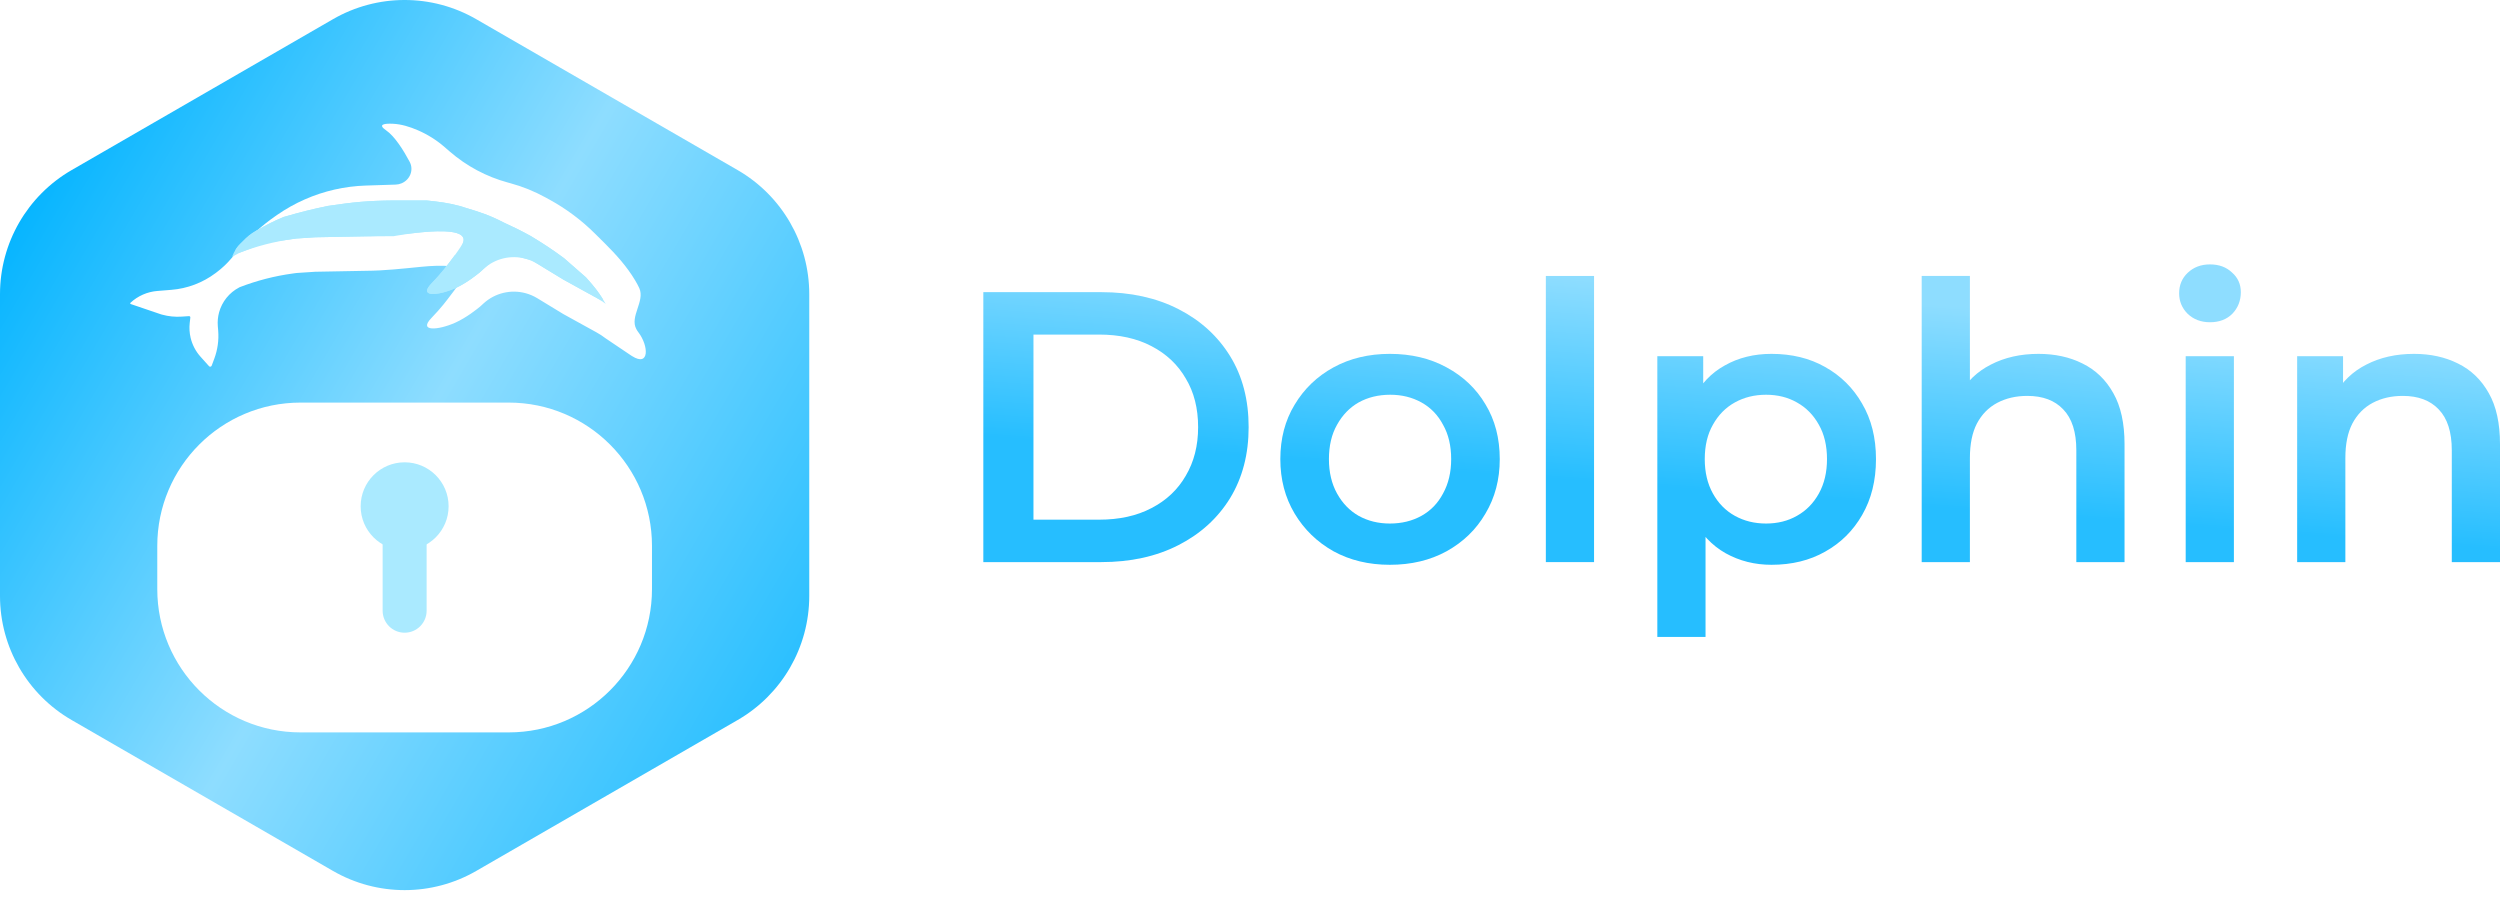 <svg width="145" height="52" viewBox="0 0 145 52" fill="none" xmlns="http://www.w3.org/2000/svg">
<path d="M57.033 32.602V16.945H63.877C65.577 16.945 67.068 17.273 68.351 17.929C69.633 18.585 70.632 19.495 71.348 20.658C72.064 21.821 72.421 23.193 72.421 24.773C72.421 26.339 72.064 27.711 71.348 28.889C70.632 30.052 69.633 30.962 68.351 31.617C67.068 32.274 65.577 32.602 63.877 32.602H57.033ZM59.941 30.141H63.743C64.921 30.141 65.935 29.918 66.785 29.47C67.65 29.023 68.313 28.397 68.776 27.591C69.253 26.786 69.491 25.847 69.491 24.773C69.491 23.685 69.253 22.745 68.776 21.955C68.313 21.15 67.65 20.524 66.785 20.076C65.935 19.629 64.921 19.405 63.743 19.405H59.941V30.141Z" fill="url(#paint0_linear_802_31)"/>
<path d="M80.611 32.758C79.389 32.758 78.3 32.497 77.346 31.975C76.392 31.439 75.639 30.708 75.087 29.784C74.535 28.859 74.259 27.808 74.259 26.63C74.259 25.437 74.535 24.386 75.087 23.476C75.639 22.552 76.392 21.828 77.346 21.306C78.3 20.785 79.389 20.524 80.611 20.524C81.849 20.524 82.945 20.785 83.899 21.306C84.868 21.828 85.622 22.544 86.158 23.454C86.71 24.363 86.986 25.422 86.986 26.63C86.986 27.808 86.71 28.859 86.158 29.784C85.622 30.708 84.868 31.439 83.899 31.975C82.945 32.497 81.849 32.758 80.611 32.758ZM80.611 30.365C81.297 30.365 81.909 30.216 82.445 29.918C82.982 29.619 83.4 29.187 83.698 28.62C84.011 28.054 84.168 27.39 84.168 26.63C84.168 25.854 84.011 25.191 83.698 24.639C83.4 24.073 82.982 23.64 82.445 23.342C81.909 23.044 81.305 22.895 80.634 22.895C79.948 22.895 79.337 23.044 78.8 23.342C78.278 23.64 77.86 24.073 77.547 24.639C77.234 25.191 77.078 25.854 77.078 26.63C77.078 27.39 77.234 28.054 77.547 28.62C77.86 29.187 78.278 29.619 78.8 29.918C79.337 30.216 79.94 30.365 80.611 30.365Z" fill="url(#paint1_linear_802_31)"/>
<path d="M89.659 32.602V16.006H92.455V32.602H89.659Z" fill="url(#paint2_linear_802_31)"/>
<path d="M102.745 32.758C101.776 32.758 100.889 32.535 100.084 32.087C99.293 31.64 98.66 30.969 98.183 30.074C97.72 29.165 97.489 28.017 97.489 26.63C97.489 25.228 97.713 24.08 98.16 23.185C98.622 22.291 99.249 21.627 100.039 21.195C100.829 20.747 101.731 20.524 102.745 20.524C103.923 20.524 104.96 20.777 105.854 21.284C106.764 21.791 107.48 22.499 108.002 23.409C108.538 24.319 108.807 25.392 108.807 26.63C108.807 27.867 108.538 28.948 108.002 29.873C107.48 30.782 106.764 31.491 105.854 31.998C104.96 32.505 103.923 32.758 102.745 32.758ZM96.125 36.941V20.658H98.786V23.476L98.697 26.652L98.921 29.828V36.941H96.125ZM102.432 30.365C103.103 30.365 103.7 30.216 104.222 29.918C104.758 29.619 105.183 29.187 105.496 28.62C105.81 28.054 105.966 27.39 105.966 26.63C105.966 25.854 105.81 25.191 105.496 24.639C105.183 24.073 104.758 23.64 104.222 23.342C103.7 23.044 103.103 22.895 102.432 22.895C101.761 22.895 101.157 23.044 100.621 23.342C100.084 23.64 99.659 24.073 99.346 24.639C99.032 25.191 98.876 25.854 98.876 26.63C98.876 27.39 99.032 28.054 99.346 28.62C99.659 29.187 100.084 29.619 100.621 29.918C101.157 30.216 101.761 30.365 102.432 30.365Z" fill="url(#paint3_linear_802_31)"/>
<path d="M118.235 20.524C119.19 20.524 120.04 20.71 120.785 21.083C121.546 21.456 122.142 22.03 122.574 22.805C123.007 23.566 123.223 24.55 123.223 25.758V32.602H120.427V26.115C120.427 25.057 120.174 24.266 119.667 23.744C119.175 23.223 118.481 22.962 117.587 22.962C116.931 22.962 116.349 23.096 115.842 23.364C115.335 23.633 114.94 24.035 114.657 24.572C114.388 25.094 114.254 25.758 114.254 26.563V32.602H111.458V16.006H114.254V23.879L113.65 22.895C114.068 22.134 114.672 21.552 115.462 21.15C116.267 20.732 117.192 20.524 118.235 20.524Z" fill="url(#paint4_linear_802_31)"/>
<path d="M126.77 32.602V20.658H129.566V32.602H126.77ZM128.179 18.69C127.657 18.69 127.225 18.526 126.882 18.198C126.554 17.869 126.39 17.474 126.39 17.012C126.39 16.535 126.554 16.14 126.882 15.827C127.225 15.499 127.657 15.335 128.179 15.335C128.701 15.335 129.126 15.491 129.454 15.804C129.797 16.102 129.968 16.483 129.968 16.945C129.968 17.437 129.804 17.855 129.476 18.198C129.148 18.526 128.716 18.69 128.179 18.69Z" fill="url(#paint5_linear_802_31)"/>
<path d="M140.012 20.524C140.967 20.524 141.817 20.71 142.562 21.083C143.323 21.456 143.919 22.03 144.351 22.805C144.784 23.566 145 24.55 145 25.758V32.602H142.204V26.115C142.204 25.057 141.951 24.266 141.444 23.744C140.952 23.223 140.258 22.962 139.364 22.962C138.708 22.962 138.126 23.096 137.619 23.364C137.112 23.633 136.717 24.035 136.434 24.572C136.165 25.094 136.031 25.758 136.031 26.563V32.602H133.235V20.658H135.897V23.879L135.427 22.895C135.845 22.134 136.449 21.552 137.239 21.15C138.044 20.732 138.968 20.524 140.012 20.524Z" fill="url(#paint6_linear_802_31)"/>
<path d="M19.313 1.113C21.885 -0.371 25.052 -0.371 27.623 1.113L42.782 9.865C45.353 11.35 46.937 14.093 46.937 17.062V34.565C46.937 37.534 45.353 40.278 42.782 41.762L27.623 50.514C25.052 51.998 21.885 51.998 19.313 50.514L4.155 41.762C1.584 40.278 0 37.534 0 34.565V17.062C0 14.093 1.584 11.35 4.155 9.865L19.313 1.113Z" fill="url(#paint7_linear_802_31)"/>
<g filter="url(#filter0_d_802_31)">
<path d="M9.122 29.66C9.122 25.071 12.842 21.35 17.432 21.35H29.505C34.094 21.35 37.815 25.071 37.815 29.66V32.169C37.815 36.758 34.094 40.479 29.505 40.479H17.432C12.842 40.479 9.122 36.758 9.122 32.169V29.66Z" fill="white"/>
</g>
<g filter="url(#filter1_d_802_31)">
<path d="M9.127 14.876L9.936 14.811C10.867 14.737 11.758 14.399 12.505 13.838L12.57 13.789C12.882 13.555 13.166 13.286 13.417 12.989L13.92 12.394C14.511 11.696 15.191 11.078 15.942 10.557L16.084 10.458C17.088 9.762 18.217 9.265 19.408 8.994C20.004 8.859 20.612 8.781 21.223 8.762L22.948 8.707C23.067 8.704 23.184 8.678 23.294 8.631C23.785 8.423 24.011 7.856 23.76 7.385C23.415 6.737 22.901 5.905 22.387 5.554C21.883 5.21 22.306 5.157 22.774 5.177C23.282 5.199 23.772 5.355 24.238 5.556C24.8 5.799 25.321 6.126 25.783 6.527L26.089 6.792C27.061 7.634 28.209 8.247 29.45 8.585L29.606 8.628C30.311 8.82 30.99 9.095 31.631 9.447L31.885 9.586C32.846 10.114 33.728 10.773 34.505 11.546L35.06 12.096C35.726 12.757 36.36 13.457 36.839 14.263C36.937 14.429 37.024 14.588 37.082 14.718C37.416 15.472 36.513 16.363 36.907 17.087C36.941 17.151 36.983 17.216 37.034 17.283C37.622 18.057 37.683 19.301 36.66 18.654L36.612 18.624C36.6 18.616 35.142 17.635 35.131 17.627C34.961 17.496 34.781 17.378 34.593 17.275L32.674 16.216L31.159 15.294C30.951 15.168 30.726 15.071 30.491 15.007C29.63 14.772 28.709 14.994 28.05 15.595L27.897 15.735C27.876 15.754 27.855 15.773 27.834 15.791C27.686 15.914 27.052 16.427 26.407 16.715C25.407 17.162 24.259 17.242 25.011 16.457C25.312 16.143 25.542 15.881 25.718 15.664C25.897 15.442 26.8 14.295 26.875 14.02C27.059 13.348 25.627 13.355 24.416 13.476C23.356 13.581 22.295 13.701 21.229 13.707L18.282 13.762L17.196 13.834L16.978 13.864C15.927 14.007 14.896 14.273 13.906 14.655C13.893 14.663 13.881 14.67 13.868 14.675C13.298 14.973 12.877 15.495 12.707 16.117C12.637 16.376 12.612 16.645 12.633 16.913L12.655 17.173C12.7 17.727 12.622 18.285 12.428 18.806L12.277 19.21C12.253 19.274 12.17 19.29 12.124 19.239L11.632 18.691C11.35 18.378 11.152 17.998 11.055 17.588C10.989 17.308 10.972 17.018 11.004 16.731L11.04 16.418C11.045 16.372 11.008 16.333 10.962 16.336L10.538 16.364C10.158 16.39 9.776 16.351 9.408 16.251L9.343 16.233L7.583 15.635C7.552 15.624 7.543 15.584 7.567 15.561C7.995 15.164 8.545 14.922 9.127 14.876Z" fill="white"/>
</g>
<path d="M32.674 16.216L34.643 17.302L34.871 17.428C34.874 17.43 34.877 17.431 34.879 17.433C34.934 17.476 35.005 17.413 34.969 17.354C34.692 16.906 34.438 16.589 33.989 16.09L32.714 14.974C31.994 14.443 31.57 14.169 30.801 13.699C30.203 13.369 29.85 13.198 29.207 12.902C28.382 12.472 27.821 12.3 26.976 12.043C26.874 12.012 26.768 11.979 26.657 11.945C25.962 11.762 25.526 11.711 24.744 11.626L22.831 11.626C21.321 11.64 20.486 11.725 19.005 11.945C18.012 12.155 17.454 12.296 16.455 12.583C15.821 12.847 15.475 13.034 14.861 13.38C14.515 13.583 14.344 13.728 14.063 14.017C13.892 14.174 13.775 14.308 13.679 14.456C13.595 14.587 13.77 14.729 13.906 14.655C14.896 14.273 15.927 14.007 16.979 13.864L17.196 13.834L18.282 13.762L21.229 13.707C22.295 13.701 23.356 13.581 24.416 13.476C25.627 13.355 27.059 13.348 26.875 14.02C26.84 14.149 26.623 14.47 26.384 14.797C26.139 15.132 25.87 15.473 25.751 15.623C25.738 15.639 25.727 15.652 25.718 15.664C25.542 15.881 25.312 16.143 25.011 16.457C24.26 17.242 25.407 17.162 26.407 16.715C27.052 16.427 27.686 15.914 27.834 15.791C27.855 15.773 27.876 15.754 27.897 15.735L28.05 15.595C28.709 14.994 29.63 14.772 30.491 15.007C30.726 15.071 30.951 15.168 31.159 15.294L32.674 16.216Z" fill="#AAEAFF"/>
<path d="M34.879 17.433C34.877 17.431 34.874 17.43 34.871 17.428L34.643 17.302C34.819 17.407 34.913 17.467 35.069 17.579L34.879 17.433Z" fill="#AAEAFF"/>
<path fill-rule="evenodd" clip-rule="evenodd" d="M34.643 17.302L34.876 17.43L35.069 17.579L35.131 17.627C34.783 17.021 34.523 16.685 33.989 16.09L32.714 14.974C31.994 14.443 31.57 14.169 30.801 13.699C30.203 13.369 29.85 13.198 29.207 12.902C28.382 12.472 27.821 12.3 26.976 12.043C26.874 12.012 26.768 11.979 26.657 11.945C25.962 11.762 25.526 11.711 24.744 11.626L22.831 11.626C21.321 11.64 20.486 11.725 19.005 11.945C18.012 12.155 17.454 12.296 16.455 12.583C15.821 12.847 15.475 13.034 14.861 13.38C14.515 13.583 14.344 13.728 14.063 14.017C13.743 14.31 13.614 14.522 13.456 14.9L13.906 14.655L15.396 14.08L17.196 13.834L18.282 13.762L21.229 13.707L22.831 13.699C22.831 13.699 27.187 12.878 26.875 14.02C26.677 14.748 26.492 14.832 26.384 14.797C26.139 15.132 25.87 15.473 25.751 15.623C25.571 15.848 25.331 16.123 25.011 16.457C24.26 17.242 25.407 17.162 26.407 16.715C27.143 16.386 27.866 15.763 27.866 15.763L29.108 14.63L30.845 15.103L32.674 16.216L34.643 17.302Z" fill="#AAEAFF"/>
<g filter="url(#filter2_i_802_31)">
<path d="M26.019 28.364C26.019 29.773 24.877 30.915 23.468 30.915C22.06 30.915 20.918 29.773 20.918 28.364C20.918 26.955 22.06 25.814 23.468 25.814C24.877 25.814 26.019 26.955 26.019 28.364Z" fill="#AAEAFF"/>
<path d="M22.193 30.596C22.193 29.891 22.764 29.32 23.468 29.32C24.173 29.32 24.744 29.891 24.744 30.596V34.421C24.744 35.126 24.173 35.697 23.468 35.697C22.764 35.697 22.193 35.126 22.193 34.421V30.596Z" fill="#AAEAFF"/>
</g>
<defs>
<filter id="filter0_d_802_31" x="7.122" y="21.35" width="32.693" height="23.129" filterUnits="userSpaceOnUse" color-interpolation-filters="sRGB">
<feFlood flood-opacity="0" result="BackgroundImageFix"/>
<feColorMatrix in="SourceAlpha" type="matrix" values="0 0 0 0 0 0 0 0 0 0 0 0 0 0 0 0 0 0 127 0" result="hardAlpha"/>
<feOffset dy="2"/>
<feGaussianBlur stdDeviation="1"/>
<feComposite in2="hardAlpha" operator="out"/>
<feColorMatrix type="matrix" values="0 0 0 0 0 0 0 0 0 0 0 0 0 0 0 0 0 0 0.25 0"/>
<feBlend mode="normal" in2="BackgroundImageFix" result="effect1_dropShadow_802_31"/>
<feBlend mode="normal" in="SourceGraphic" in2="effect1_dropShadow_802_31" result="shape"/>
</filter>
<filter id="filter1_d_802_31" x="5.553" y="5.174" width="33.903" height="18.096" filterUnits="userSpaceOnUse" color-interpolation-filters="sRGB">
<feFlood flood-opacity="0" result="BackgroundImageFix"/>
<feColorMatrix in="SourceAlpha" type="matrix" values="0 0 0 0 0 0 0 0 0 0 0 0 0 0 0 0 0 0 127 0" result="hardAlpha"/>
<feOffset dy="2"/>
<feGaussianBlur stdDeviation="1"/>
<feComposite in2="hardAlpha" operator="out"/>
<feColorMatrix type="matrix" values="0 0 0 0 0 0 0 0 0 0 0 0 0 0 0 0 0 0 0.25 0"/>
<feBlend mode="normal" in2="BackgroundImageFix" result="effect1_dropShadow_802_31"/>
<feBlend mode="normal" in="SourceGraphic" in2="effect1_dropShadow_802_31" result="shape"/>
</filter>
<filter id="filter2_i_802_31" x="20.918" y="25.814" width="5.101" height="10.883" filterUnits="userSpaceOnUse" color-interpolation-filters="sRGB">
<feFlood flood-opacity="0" result="BackgroundImageFix"/>
<feBlend mode="normal" in="SourceGraphic" in2="BackgroundImageFix" result="shape"/>
<feColorMatrix in="SourceAlpha" type="matrix" values="0 0 0 0 0 0 0 0 0 0 0 0 0 0 0 0 0 0 127 0" result="hardAlpha"/>
<feOffset dy="1"/>
<feGaussianBlur stdDeviation="1"/>
<feComposite in2="hardAlpha" operator="arithmetic" k2="-1" k3="1"/>
<feColorMatrix type="matrix" values="0 0 0 0 0 0 0 0 0 0 0 0 0 0 0 0 0 0 0.2 0"/>
<feBlend mode="normal" in2="shape" result="effect1_innerShadow_802_31"/>
</filter>
<linearGradient id="paint0_linear_802_31" x1="47.067" y1="24.564" x2="47.941" y2="12.856" gradientUnits="userSpaceOnUse">
<stop stop-color="#26BEFF"/>
<stop offset="1" stop-color="#8EDDFF"/>
</linearGradient>
<linearGradient id="paint1_linear_802_31" x1="47.067" y1="24.564" x2="47.941" y2="12.856" gradientUnits="userSpaceOnUse">
<stop stop-color="#26BEFF"/>
<stop offset="1" stop-color="#8EDDFF"/>
</linearGradient>
<linearGradient id="paint2_linear_802_31" x1="47.067" y1="24.564" x2="47.941" y2="12.856" gradientUnits="userSpaceOnUse">
<stop stop-color="#26BEFF"/>
<stop offset="1" stop-color="#8EDDFF"/>
</linearGradient>
<linearGradient id="paint3_linear_802_31" x1="47.067" y1="24.564" x2="47.941" y2="12.856" gradientUnits="userSpaceOnUse">
<stop stop-color="#26BEFF"/>
<stop offset="1" stop-color="#8EDDFF"/>
</linearGradient>
<linearGradient id="paint4_linear_802_31" x1="47.067" y1="24.564" x2="47.941" y2="12.856" gradientUnits="userSpaceOnUse">
<stop stop-color="#26BEFF"/>
<stop offset="1" stop-color="#8EDDFF"/>
</linearGradient>
<linearGradient id="paint5_linear_802_31" x1="47.067" y1="24.564" x2="47.941" y2="12.856" gradientUnits="userSpaceOnUse">
<stop stop-color="#26BEFF"/>
<stop offset="1" stop-color="#8EDDFF"/>
</linearGradient>
<linearGradient id="paint6_linear_802_31" x1="47.067" y1="24.564" x2="47.941" y2="12.856" gradientUnits="userSpaceOnUse">
<stop stop-color="#26BEFF"/>
<stop offset="1" stop-color="#8EDDFF"/>
</linearGradient>
<linearGradient id="paint7_linear_802_31" x1="0.036" y1="11.945" x2="47.22" y2="39.522" gradientUnits="userSpaceOnUse">
<stop stop-color="#00B3FF"/>
<stop offset="0.504" stop-color="#8EDDFF"/>
<stop offset="1" stop-color="#26BEFF"/>
</linearGradient>
</defs>
</svg>
